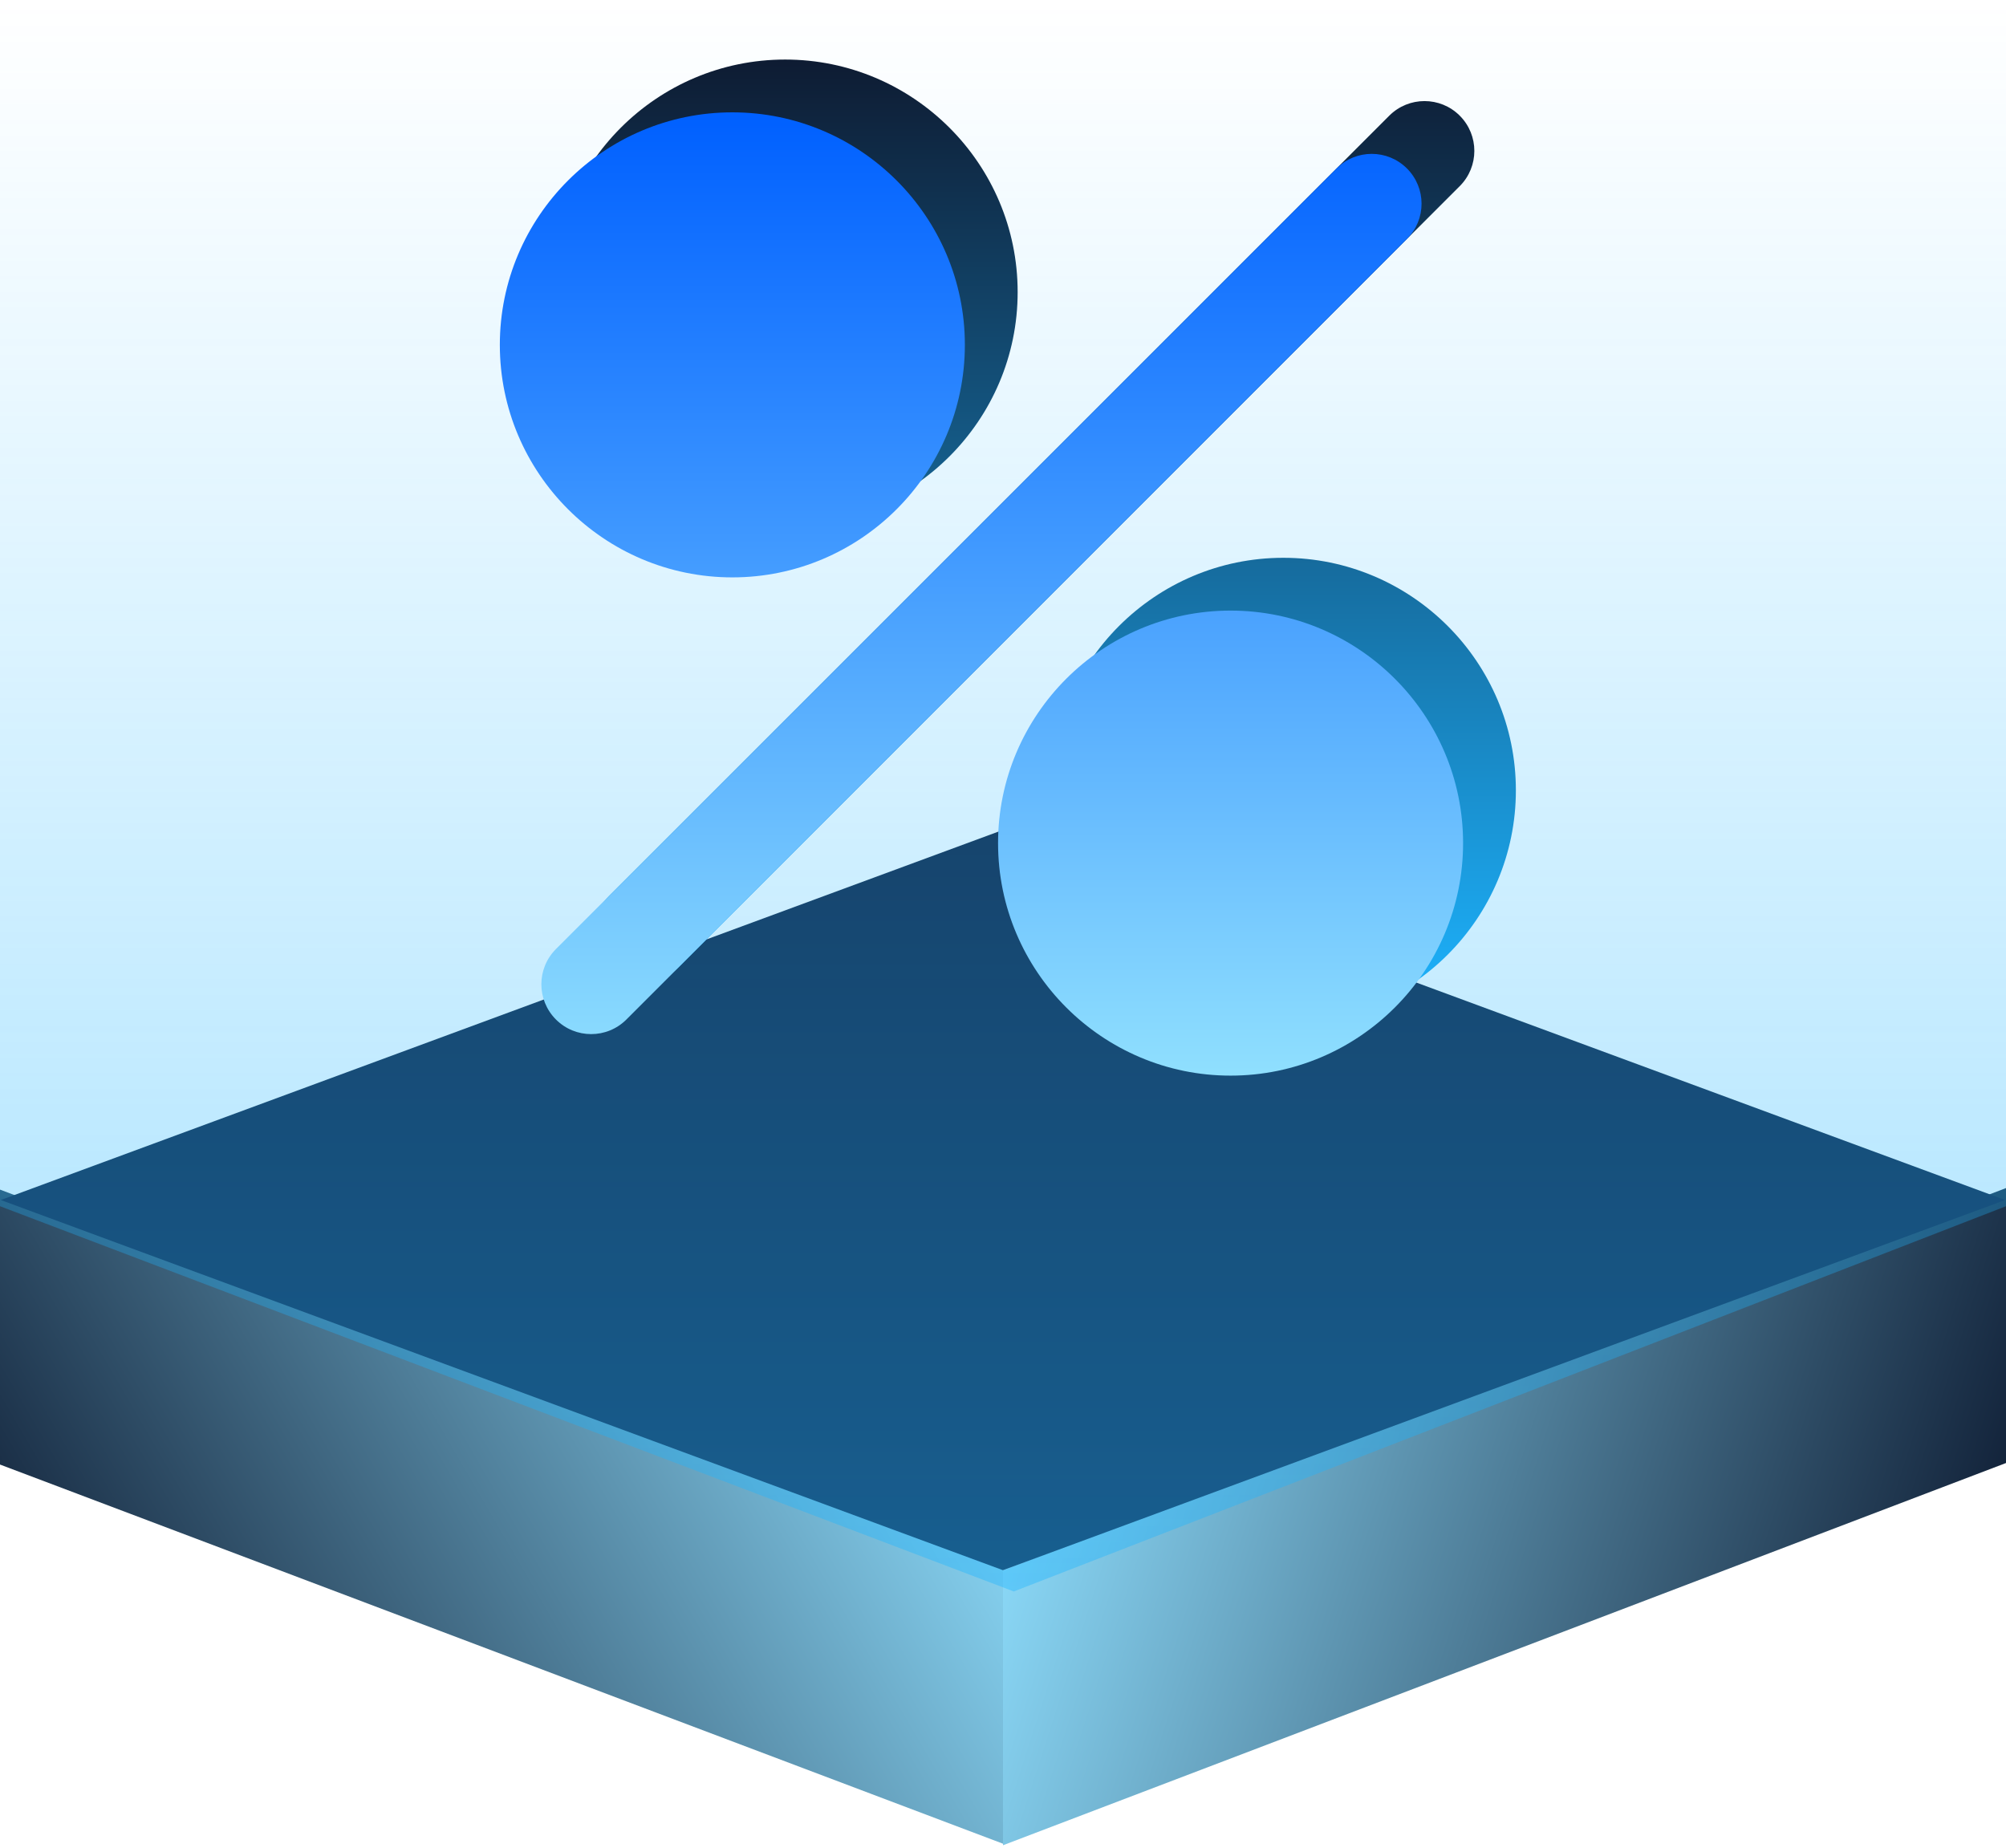 <?xml version="1.0" encoding="UTF-8"?>
<svg width="76px" height="70px" viewBox="0 0 76 70" version="1.1" xmlns="http://www.w3.org/2000/svg" xmlns:xlink="http://www.w3.org/1999/xlink">
    <title>icon_lgl</title>
    <defs>
        <linearGradient x1="0%" y1="71.264%" x2="100%" y2="33.426%" id="linearGradient-1">
            <stop stop-color="#0E1C33" offset="0%"></stop>
            <stop stop-color="#8FDFFE" offset="100%"></stop>
        </linearGradient>
        <linearGradient x1="100%" y1="59.641%" x2="0%" y2="38.753%" id="linearGradient-2">
            <stop stop-color="#0E1C33" offset="0%"></stop>
            <stop stop-color="#8FDFFE" offset="100%"></stop>
        </linearGradient>
        <linearGradient x1="0%" y1="0%" x2="0%" y2="100%" id="linearGradient-3">
            <stop stop-color="#1DB4FF" stop-opacity="0" offset="0%"></stop>
            <stop stop-color="#1DB4FF" offset="100%"></stop>
        </linearGradient>
        <linearGradient x1="0%" y1="0%" x2="0%" y2="100%" id="linearGradient-4">
            <stop stop-color="#0E1C33" offset="0%"></stop>
            <stop stop-color="#1DB4FF" offset="100%"></stop>
        </linearGradient>
        <linearGradient x1="0%" y1="0%" x2="0%" y2="100%" id="linearGradient-5">
            <stop stop-color="#0060FF" offset="0%"></stop>
            <stop stop-color="#8FDFFE" offset="100%"></stop>
        </linearGradient>
    </defs>
    <g id="图标" stroke="none" stroke-width="1" fill="none" fill-rule="evenodd">
        <g id="icon_lgl">
            <polygon id="路径" fill="url(#linearGradient-1)" points="0 45.068 38 59.432 38 69.849 0 55.484"></polygon>
            <polygon id="路径" fill="url(#linearGradient-2)" points="38 59.491 76 45.01 76 55.426 38 69.907"></polygon>
            <polygon id="路径" fill="#142747" points="0.031 45.463 38 31.441 75.968 45.463 38 59.487"></polygon>
            <polygon id="路径" fill="url(#linearGradient-3)" opacity="0.4" points="0 0.292 76 0.292 76 45.697 38.409 60.292 0 45.697"></polygon>
            <path d="M24.397,37.177 C23.914,37.177 23.432,36.993 23.063,36.624 C22.326,35.887 22.326,34.692 23.063,33.955 L52.635,4.382 C53.373,3.645 54.567,3.645 55.304,4.382 C56.042,5.119 56.042,6.315 55.304,7.052 L25.732,36.624 C25.363,36.993 24.881,37.177 24.397,37.177 Z M57.431,29.941 C57.431,25.084 53.479,21.132 48.622,21.132 C43.764,21.132 39.813,25.084 39.813,29.941 C39.813,34.799 43.764,38.75 48.622,38.75 C53.479,38.75 57.431,34.799 57.431,29.941 Z M38.555,11.065 C38.555,6.208 34.603,2.256 29.746,2.256 C24.888,2.256 20.937,6.208 20.937,11.065 C20.937,15.923 24.888,19.874 29.746,19.874 C34.603,19.874 38.555,15.923 38.555,11.065 Z" id="形状" fill="url(#linearGradient-4)" fill-rule="nonzero"></path>
            <path d="M22.397,39.177 C21.914,39.177 21.432,38.993 21.063,38.624 C20.326,37.887 20.326,36.692 21.063,35.955 L50.635,6.382 C51.373,5.645 52.567,5.645 53.304,6.382 C54.042,7.119 54.042,8.315 53.304,9.052 L23.732,38.624 C23.363,38.993 22.881,39.177 22.397,39.177 Z M55.431,31.941 C55.431,27.084 51.479,23.132 46.622,23.132 C41.764,23.132 37.813,27.084 37.813,31.941 C37.813,36.799 41.764,40.75 46.622,40.75 C51.479,40.75 55.431,36.799 55.431,31.941 Z M36.555,13.065 C36.555,8.208 32.603,4.256 27.746,4.256 C22.888,4.256 18.937,8.208 18.937,13.065 C18.937,17.923 22.888,21.874 27.746,21.874 C32.603,21.874 36.555,17.923 36.555,13.065 Z" id="形状" fill="url(#linearGradient-5)" fill-rule="nonzero"></path>
        </g>
    </g>
</svg>